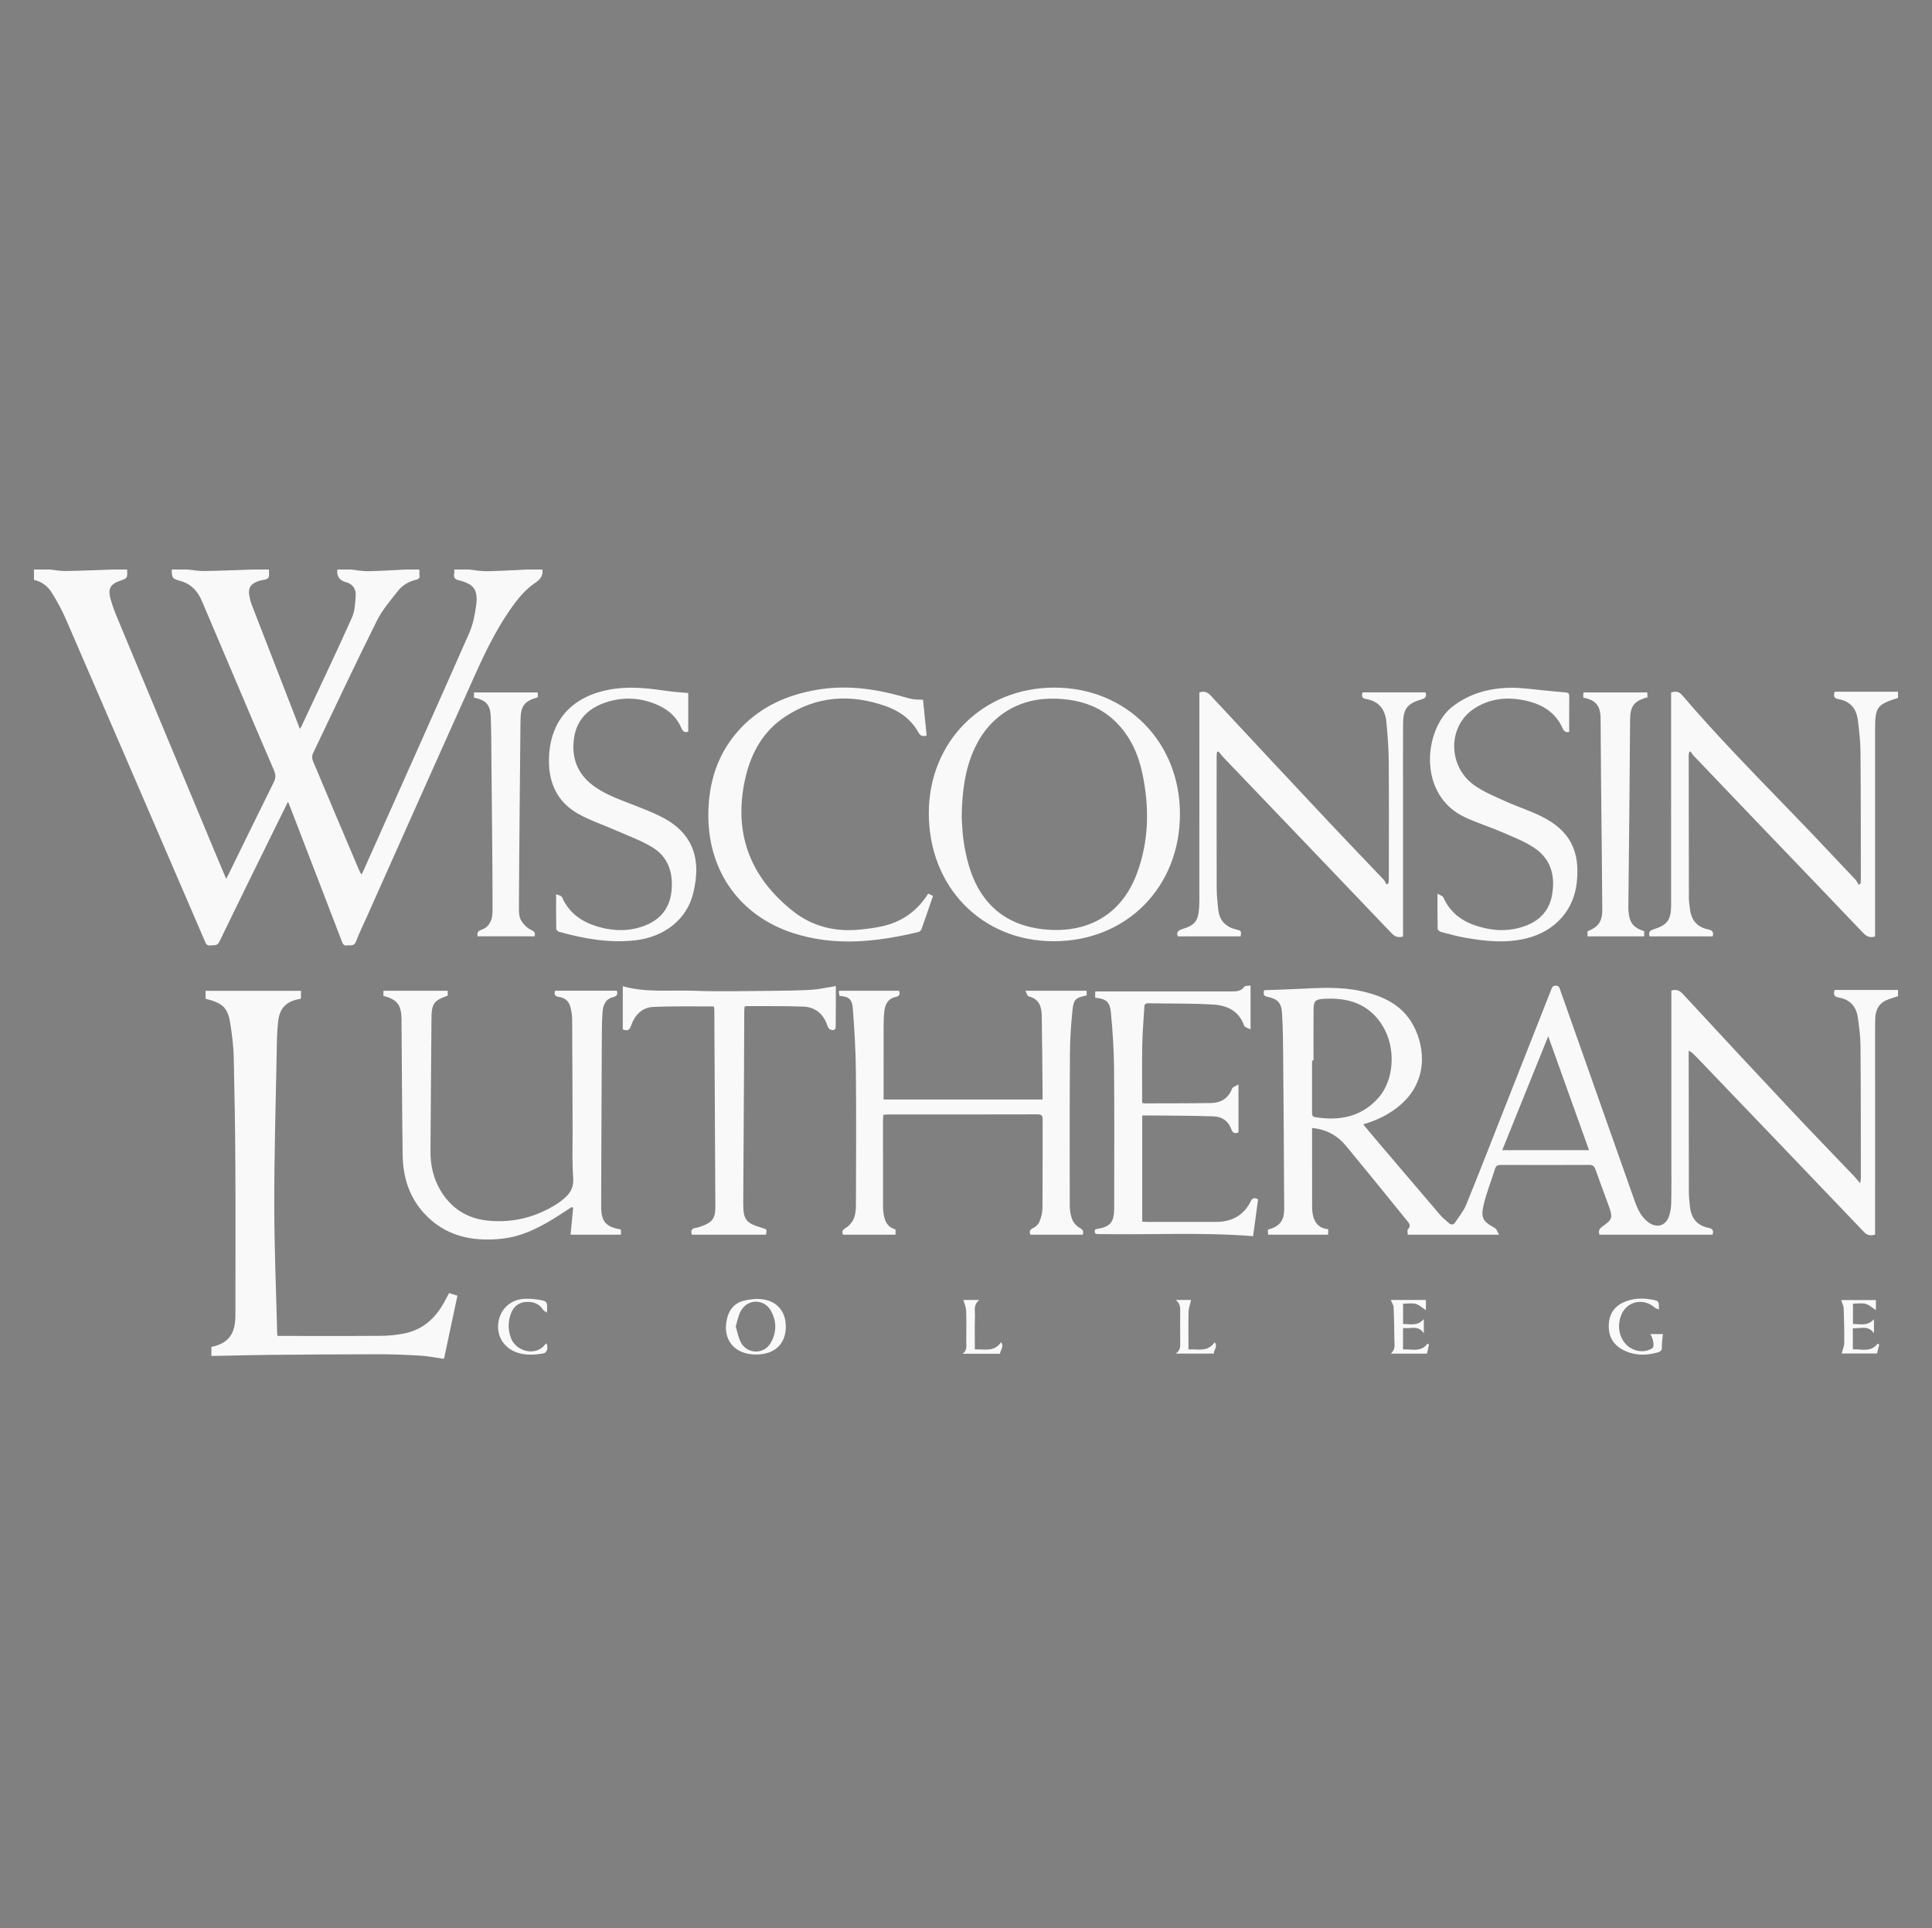 <?xml version="1.0" encoding="utf-8"?>
<!-- Generator: Adobe Illustrator 16.0.0, SVG Export Plug-In . SVG Version: 6.00 Build 0)  -->
<!DOCTYPE svg PUBLIC "-//W3C//DTD SVG 1.1//EN" "http://www.w3.org/Graphics/SVG/1.1/DTD/svg11.dtd">
<svg version="1.1" id="concordia-logo_x28_blue_x29__xA0_Image_1_"
	 xmlns="http://www.w3.org/2000/svg" xmlns:xlink="http://www.w3.org/1999/xlink" x="0px" y="0px" width="512px" height="511px"
	 viewBox="0 0 512 511" enable-background="new 0 0 512 511" xml:space="preserve">
<rect x="0" y="0" width="512" height="511" fill="#808080" stroke="none"/>
<rect x="-341.428" fill="#B0C19F" width="57.143" height="57.143"/>
<rect x="-284.285" fill="#A0B091" width="57.143" height="57.143"/>
<rect x="-227.143" fill="#909F84" width="57.143" height="57.143"/>
<rect x="-341.428" y="57.143" fill="#D5E7BF" width="57.143" height="57.143"/>
<rect x="-341.428" y="376.082" fill="#C1D2AF" width="57.143" height="57.143"/>
<rect x="-284.285" y="57.143" fill="#C2D3AE" width="57.143" height="57.143"/>
<rect x="-227.143" y="57.142" fill="#808E76" width="57.143" height="57.143"/>
<rect x="-170" y="57.142" fill="#707D68" width="57.143" height="57.143"/>
<rect x="-341.428" y="138.596" fill="#F9F9F9" width="57.143" height="57.142"/>
<rect x="-341.428" y="296.215" fill="#E1E2E3" width="57.143" height="57.143"/>
<rect x="-284.285" y="138.596" fill="#DCDEDC" width="57.143" height="57.142"/>
<rect x="-227.143" y="138.596" fill="#DFEBEE" width="57.143" height="57.142"/>
<rect x="-227.143" y="195.738" fill="#A6B0B4" width="57.143" height="57.143"/>
<rect x="-170" y="195.738" fill="#939DA1" width="57.143" height="57.143"/>
<rect x="-227.143" y="253.27" fill="#173139" width="57.143" height="57.143"/>
<rect x="-341.428" y="195.738" fill="#496F7C" width="57.143" height="57.143"/>
<rect x="-284.285" y="195.738" fill="#2A4751" width="57.143" height="57.143"/>
<g>
	<path fill-rule="evenodd" clip-rule="evenodd" fill="#F9F9F9" d="M-751.527,133.696c12.703-31.996,25.952-63.789,37.857-96.075
		c5.082-13.784,16.095-20.734,26.656-28.565c1.859-1.381,6.504-1.065,8.6,0.345c5.225,3.505,9.617,8.229,14.575,12.172
		c1.552,1.234,3.851,1.529,5.808,2.255c0.18-2.289,1.051-4.795,0.403-6.816c-1.608-5.03-3.74-9.917-5.973-14.715
		c-2.92-6.276-0.804-10.901,4.521-14.304c4.453-2.846,9.321-5.042,13.777-7.885c1.475-0.938,2.243-2.989,3.333-4.531
		c-1.711-0.811-3.44-2.354-5.13-2.315c-11.7,0.284-23.394,0.948-35.09,1.35c-1.777,0.063-3.578-0.576-5.261-1.419
		c14.663-2.893,18.214-12.006,9.926-26.534c5.628-7.153,12.621-11.606,22.212-11.391c7.193,0.163,14.404,0.248,21.592-0.032
		c6.264-0.245,7.564,2.519,5.514,7.815c-2.197,5.672-4.688,11.238-6.623,16.993c-0.629,1.872,0.078,4.197,0.174,6.316
		c1.961-0.609,4.533-0.622,5.793-1.914c18.428-18.889,19.721-18.885,39.274,0.058c1.311,1.27,3.871,1.257,5.846,1.839
		c0.104-2.119,0.824-4.446,0.191-6.321c-1.936-5.758-4.326-11.374-6.666-16.991c-2.281-5.475-0.875-7.825,5.352-7.799
		c35.454,0.144,70.913-0.025,106.37,0.15c10.186,0.049,14.443,6.52,10.74,16.078c-13.127,33.85-26.435,67.631-39.678,101.436
		c-3.383,8.633-7.119,17.143-10.042,25.918c-1.374,4.128-3.4,5.391-7.449,5.209c-14.089-0.638-28.188-1.197-42.287-1.445
		c-2.529-0.046-5.085,1.531-7.628,2.356c1.872,1.863,3.737,3.724,5.625,5.574c0.177,0.17,0.486,0.203,0.724,0.319
		c18.608,9.271,19.577,12.233,11.654,31.253c-1.422,3.418-1.109,7.558-1.596,11.36c3.104-2.062,6.306-4.005,9.287-6.231
		c4.56-3.405,8.966-7.005,14.201-11.126c1.623,22.496-14.936,34.156-43.489,31.064c3.138-1.693,5.229-2.495,6.89-3.824
		c1.447-1.164,2.408-2.93,3.587-4.428c-1.668-0.871-3.327-2.498-5.001-2.512c-24.188-0.15-48.382-0.13-72.57,0.051
		c-1.689,0.014-3.366,1.609-5.049,2.477c1.188,1.496,2.165,3.26,3.621,4.434c1.582,1.268,3.61,1.998,7.468,4.022
		c-4.544,0.267-6.973,0.527-9.405,0.527c-29.057,0.026-58.119,0.233-87.17-0.202c-5.176-0.076-10.31-2.865-15.463-4.402
		C-751.527,140.094-751.527,136.891-751.527,133.696z M-710.502,132.327c0.842,0.801,1.685,1.602,2.528,2.402
		c2.66-1.888,5.531-3.528,7.94-5.69c16.821-15.092,17.068-15.34,34.346,0.494c0.386,0.358,0.595,1.036,1.028,1.199
		c2.392,0.911,4.833,1.712,7.255,2.552c-0.245-2.318,0.105-4.908-0.823-6.907c-10.586-22.711-10.173-23.915,12.279-35.928
		c1.709-0.911,2.63-3.295,3.92-4.993c-2.171-0.912-4.343-2.573-6.521-2.58c-5.019-0.02-10.052,1.205-15.065,1.134
		c-18.286-0.275-36.562-0.964-54.844-1.218c-1.912-0.033-3.849,1.765-5.769,2.708c1.322,1.68,2.344,3.796,4.03,4.936
		c3.28,2.201,7.087,3.621,10.405,5.781c9.499,6.193,10.146,8.171,6.254,18.757C-705.689,120.823-708.168,126.546-710.502,132.327z
		 M-491.005-25.196c-2.708-1.002-3.201-1.344-3.696-1.348c-25.242-0.152-50.485-0.321-75.727-0.293
		c-1.481,0-2.966,1.641-4.447,2.517c1.38,1.563,2.454,3.74,4.184,4.597c21.588,10.674,22.66,13.907,12.221,35.894
		c-0.99,2.083-0.121,5.049-0.115,7.601c2.331-1.068,5.243-1.578,6.904-3.294c16.109-16.608,20.595-16.632,36.481-0.14
		c1.677,1.742,4.521,2.357,6.826,3.497c-0.006-2.598,0.829-5.576-0.146-7.729c-10.42-22.977-10.043-24.165,12.24-35.845
		C-494.422-20.713-493.189-22.881-491.005-25.196z M-636.631,74.797c0.489,0.678,0.978,1.354,1.468,2.03
		c2.41-1.08,5.125-1.77,7.162-3.338c4.203-3.23,8.066-6.909,12.033-10.444c4.58-4.083,9.142-3.73,13.624,0.064
		c3.844,3.269,7.43,6.869,11.459,9.877c1.982,1.484,4.718,1.966,7.109,2.903c-0.07-2.304,0.388-4.792-0.322-6.888
		c-1.523-4.505-3.542-8.855-5.544-13.178c-3.128-6.765-1.179-11.847,4.96-15.555c5.618-3.399,11.314-6.667,18.936-11.14
		c-3.523-1.793-5.791-4.034-7.783-3.803c-23.882,2.741-47.716,2.79-71.583-0.116c-1.648-0.201-3.537,1.565-5.311,2.422
		c1.158,1.757,1.943,4.075,3.555,5.163c3.494,2.359,7.602,3.802,11.114,6.136c9.31,6.192,9.804,7.836,6,18.363
		C-631.881,63.195-634.33,68.97-636.631,74.797z M-524.176-41.19c0.049-7.845-3.641-13.383-9.148-13.725
		c-5.529-0.348-10.315,6-10.279,13.637c0.033,7.377,4.3,13.175,9.766,13.269C-528.286-27.917-524.229-33.458-524.176-41.19z
		 M-524.188,68.117c0.037-7.917-3.731-13.138-9.517-13.191c-5.855-0.052-9.854,5.183-9.898,12.97
		c-0.05,7.917,3.767,13.061,9.678,13.054C-527.747,80.95-524.225,76.308-524.188,68.117z M-619.254,121.76
		c0,7.592,4.111,13.341,9.607,13.432c5.31,0.084,10.101-6.1,10.128-13.08c0.026-7.613-4.717-14.045-10.19-13.811
		C-615.215,108.542-619.254,114.232-619.254,121.76z M-599.526,10.708c-0.08-6.979-4.963-13.135-10.247-12.924
		c-5.564,0.222-9.504,5.883-9.426,13.542c0.078,7.583,4.199,13.315,9.617,13.372C-604.132,24.756-599.438,18.222-599.526,10.708z
		 M-673.147,68.957c0.163-6.94-4.313-13.197-9.721-13.6c-5.462-0.397-10.045,5.266-10.339,12.781
		c-0.279,7.245,4.574,14.142,9.946,14.114C-678.17,82.239-673.312,75.845-673.147,68.957z"/>
	<g>
		<path fill-rule="evenodd" clip-rule="evenodd" fill="#F9F9F9" d="M-418.856,283.805c-1.924,2.889-3.966,5.705-5.752,8.676
			c-6.264,10.439-12.501,20.895-18.589,31.439c-0.967,1.674-1.523,3.82-1.553,5.756c-0.149,10.434-0.067,20.869-0.067,31.309
			c0,0.961,0,1.918,0,3.02c-4.679,0-9.064,0-13.719,0c-0.078-1.441-0.217-2.799-0.217-4.15c-0.02-10.039,0.114-20.084-0.105-30.123
			c-0.053-2.4-0.803-5.031-2.001-7.113c-5.442-9.473-11.314-18.699-16.715-28.193c-2.816-4.945-6.664-7.656-12.49-7.859
			c0,4.826,0,9.67,0,14.736c-1.291,0-2.693,0-4.425,0c0-1.166,0.058-2.322-0.01-3.471c-0.274-4.635-3.785-8.055-8.371-8.107
			c-3.795-0.045-7.595-0.01-11.604-0.01c0,24.844,0,49.428,0,74.426c-4.396,0-8.588,0.092-12.772-0.113
			c-0.533-0.031-1.403-1.641-1.413-2.521c-0.101-9.549-0.062-19.1-0.062-28.648c0-14.271,0-28.537,0-43.541
			c-4.804,0.309-9.491,0.217-14.025,1.014c-3.747,0.664-5.127,4.148-5.343,7.541c-0.223,3.516-2.055,3.352-4.41,2.918
			c0-6.021,0-11.889,0-18.164c1.414,0,2.554,0,3.693,0c25.696,0,51.393,0.057,77.091-0.08c2.875-0.018,4.352,0.902,5.697,3.328
			c5.352,9.623,10.901,19.129,16.397,28.674c0.462,0.809,1.043,1.553,1.701,2.523c5.709-9.639,11.57-18.84,16.682-28.441
			c2.486-4.672,5.332-7.045,10.612-6.02c0.572,0.111,1.18,0.016,1.77,0.016C-418.856,283.016-418.856,283.41-418.856,283.805z"/>
		<path fill-rule="evenodd" clip-rule="evenodd" fill="#F9F9F9" d="M-750.333,281.443c3.274,1.121,6.631,2.062,9.814,3.404
			c6.817,2.861,10.891,8.439,13.093,15.143c3.693,11.248,4.016,22.854,2.641,34.578c-0.861,7.352-2.438,14.361-7.069,20.387
			c-4.034,5.236-9.434,7.838-15.781,9.348c-6.915,1.645-13.723,1.357-20.397-0.277c-9.916-2.424-16.638-8.881-19.417-18.688
			c-4.149-14.629-4.179-29.496,0.019-44.08c2.919-10.158,9.732-16.85,20.586-18.719c1.004-0.174,1.947-0.725,2.918-1.096
			C-759.396,281.443-754.868,281.443-750.333,281.443z M-737.874,326.094c-0.51-7.631-0.812-13.113-1.25-18.584
			c-0.899-11.066-6.136-17.502-16.363-19.201c-5.525-0.916-10.603,0.818-14.325,5.393c-3.924,4.82-5.356,10.688-5.79,16.568
			c-0.774,10.441-1.01,20.902,0.962,31.342c1.914,10.121,7.987,16.297,17.21,16.797c10.194,0.549,15.334-5.723,17.013-13.492
			C-738.942,338.078-738.508,331.014-737.874,326.094z"/>
		<path fill-rule="evenodd" clip-rule="evenodd" fill="#F9F9F9" d="M-815.921,281.443c2.675,0.447,5.357,0.836,8.012,1.369
			c1.231,0.246,2.409,0.764,3.654,1.18c0,3.08,0,6.096,0,9.424c-2.904-1.049-5.582-2.08-8.309-2.986
			c-5.217-1.73-10.517-2.789-16.075-1.947c-5.703,0.863-9.56,6.562-8.257,12.314c1.256,5.529,5.241,8.686,9.776,11.316
			c6.241,3.625,12.81,6.75,18.778,10.775c12.574,8.486,12.786,24.146,4.779,33.518c-3.856,4.518-9.151,6.473-14.853,7.84
			c-7.574,1.812-15.018,0.932-22.5-0.115c-2.308-0.324-4.568-0.986-6.852-1.482c-1.794-0.385-2.573-1.326-2.434-3.293
			c0.188-2.615,0.049-5.256,0.049-7.623c5.462,2.029,10.654,4.402,16.099,5.857c5.198,1.391,10.747,1.738,15.762-0.869
			c6.66-3.467,7.958-13.699,2.77-19.668c-3.852-4.428-9.141-6.688-14.046-9.572c-4.996-2.941-10.126-5.814-14.579-9.467
			c-5.938-4.869-7.833-11.652-6.606-19.217c1.245-7.664,5.789-12.541,13.016-15.047c2.337-0.807,4.693-1.543,7.045-2.307
			C-825.769,281.443-820.844,281.443-815.921,281.443z"/>
		<path fill-rule="evenodd" clip-rule="evenodd" fill="#F9F9F9" d="M-674.112,281.443c3.438,1.174,7.049,1.988,10.271,3.602
			c6.02,3.018,9.737,7.848,10.006,15.289c-4.673,0-9.169,0.059-13.661-0.07c-0.591-0.02-1.553-0.934-1.674-1.562
			c-0.995-5.283-3.827-8.969-9.15-10.117c-7.006-1.508-12.997,0.33-16.989,6.602c-3.034,4.77-4.227,10.156-4.861,15.76
			c-0.914,8.068-0.625,16.076,0.644,24.045c1.024,6.41,2.914,12.527,7.501,17.465c4.463,4.805,10.084,6.092,16.412,5.971
			c6.944-0.133,13.166-2.139,18.877-5.98c0.212-0.139,0.554-0.088,1.247-0.184c0,2.578,0.148,5.072-0.097,7.529
			c-0.067,0.656-1.274,1.502-2.097,1.723c-10.222,2.697-20.373,4.924-31.192,2.975c-14.618-2.633-21.792-13.162-24.292-25.199
			c-1.942-9.332-2.227-18.738-1.005-28.096c1.216-9.285,3.885-18.264,12.243-23.871c3.202-2.152,7.155-3.191,10.771-4.73
			c0.948-0.4,1.909-0.77,2.866-1.148C-683.566,281.443-678.84,281.443-674.112,281.443z"/>
		<path fill-rule="evenodd" clip-rule="evenodd" fill="#F9F9F9" d="M-626.253,281.443c-0.066,2.438-0.188,4.879-0.192,7.316
			c-0.015,23.52-0.006,47.039-0.019,70.562c0,1.543-0.164,3.092-0.26,4.729c-4.685,0-9.089,0-13.72,0
			c-0.097-1.141-0.26-2.195-0.26-3.252c-0.015-20.566-0.004-41.139-0.024-61.707c0-1.664-0.125-3.336-0.269-4.998
			c-0.336-3.832-1.76-5.184-5.698-5.559c-1.159-0.111-2.313-0.352-3.477-0.436c-1.611-0.117-2.577-0.68-2.385-2.533
			c0.198-1.857,1.481-1.662,2.785-1.785c6.048-0.564,12.088-1.209,18.129-1.848c0.234-0.025,0.442-0.324,0.663-0.49
			C-629.401,281.443-627.825,281.443-626.253,281.443z"/>
		<path fill-rule="evenodd" clip-rule="evenodd" fill="#F9F9F9" d="M-561.597,345.613c1.317,0,2.452,0,3.511,0
			c0,6.236,0,12.271,0,18.547c-4.593,0-8.814,0-13.038,0c-10.727,0-21.46-0.098-32.188,0.066c-2.755,0.039-3.482-0.793-3.471-3.471
			c0.085-22.346,0.048-44.691,0.022-67.037c-0.004-4.268-1.558-5.885-5.86-6.389c-0.861-0.1-1.713-0.367-2.554-0.598
			c-2.779-0.764-2.779-0.771-2.091-4.109c0.898,0,1.855,0,2.816,0c17.129,0,34.257,0.074,51.384-0.07
			c2.985-0.027,3.684,1.02,3.592,3.736c-0.163,4.992-0.044,9.998-0.044,15.119c-1.475,0-2.711,0-3.837,0
			c-0.695-2.588-1.071-5.221-2.12-7.547c-1.192-2.643-3.669-4.057-6.596-4.113c-5.503-0.111-11.013,0.053-16.519-0.082
			c-2.232-0.053-3.259,0.928-3.674,2.922c-0.097,0.479-0.254,0.963-0.254,1.445c-0.02,7.865-0.016,15.727-0.016,23.975
			c5.834,0,11.521,0.359,17.144-0.135c3.39-0.299,5.241-3.268,5.73-6.582c0.308-2.084,1.361-2.596,3.174-2.496
			c2.294,0.121,1.602,1.867,1.611,3.084c0.058,6.891,0.005,13.783,0.048,20.674c0.01,1.549-0.096,2.611-2.135,2.635
			c-1.866,0.023-2.295-0.77-2.49-2.404c-0.688-5.66-2.544-7.424-8.295-7.633c-4.79-0.17-9.593-0.031-14.781-0.031
			c0,3.025,0,5.842,0,8.664c0,5.805-0.034,11.611,0.01,17.422c0.037,4.93,1,5.867,5.755,5.871c5.313,0,10.628,0.004,15.944-0.004
			c4.65-0.008,6.594-1.512,7.886-6.146C-562.453,349.229-562.069,347.512-561.597,345.613z"/>
	</g>
	<g>
		<path fill-rule="evenodd" clip-rule="evenodd" fill="#F9F9F9" d="M-739.998,180.689c-0.092,1.657-0.259,3.314-0.262,4.972
			c-0.02,15.649-0.094,31.3,0.036,46.949c0.039,4.486,0.355,9.026,1.137,13.436c1.328,7.513,6.227,11.914,15.666,11.667
			c6.028-0.156,11.802-1.092,14.578-7.127c1.54-3.348,2.375-7.299,2.441-10.996c0.325-18.104,0.283-36.21,0.384-54.314
			c0.006-1.063,0.113-2.125,0.177-3.25c3.212,0,6.222,0,9.543,0c0,1.206,0,2.264,0,3.317c-0.002,15.061,0.214,30.125-0.11,45.176
			c-0.137,6.304-0.85,12.719-2.321,18.841c-1.975,8.227-8.508,12.385-16.458,14.096c-6.84,1.473-13.577,1.459-20.417,0.002
			c-8.57-1.828-14.745-6.338-17.288-15.313c-1.021-3.605-1.236-7.523-1.279-11.306c-0.147-12.694-0.054-25.394-0.054-38.09
			c0-0.493,0.008-0.983-0.017-1.476c-0.409-7.969-0.697-8.286-8.555-9.571c-0.481-0.078-0.942-0.359-1.42-0.379
			c-1.658-0.072-2.472-1.044-1.954-2.475c0.28-0.775,1.465-1.622,2.327-1.728c5.93-0.726,11.883-1.251,17.824-1.878
			c0.447-0.047,0.864-0.362,1.294-0.554C-743.15,180.689-741.574,180.689-739.998,180.689z"/>
		<path fill-rule="evenodd" clip-rule="evenodd" fill="#F9F9F9" d="M-550.328,180.689c2.443,0.426,4.899,0.794,7.325,1.298
			c1.241,0.258,2.428,0.764,3.765,1.196c0,3.021,0,6.04,0,9.445c-2.9-1.058-5.622-2.156-8.411-3.046
			c-4.938-1.574-9.942-2.339-15.203-2.009c-8.288,0.521-11.459,10.737-7.106,16.663c2.094,2.855,5.176,5.187,8.219,7.105
			c6.018,3.795,12.561,6.781,18.446,10.754c10.769,7.268,13.363,20.595,6.521,31.485c-3.604,5.743-9.416,8.153-15.609,9.805
			c-7.866,2.1-15.773,1.137-23.65-0.02c-2.208-0.324-4.375-0.941-6.56-1.439c-1.656-0.381-2.437-1.291-2.326-3.133
			c0.158-2.623,0.041-5.265,0.041-8.089c4.068,1.75,7.765,3.545,11.605,4.942c5.979,2.172,12.073,2.756,18.366,1.026
			c7.905-2.176,10.013-14.542,4.443-20.489c-4.556-4.864-10.471-7.446-16.097-10.537c-5.718-3.146-11.286-6.354-15.464-11.608
			c-6.584-8.277-5.745-26.276,9.463-31.041c2.484-0.778,4.973-1.539,7.46-2.31C-560.176,180.689-555.251,180.689-550.328,180.689z"
			/>
		<path fill-rule="evenodd" clip-rule="evenodd" fill="#F9F9F9" d="M-594.645,180.689c0,27.437,0,54.872,0,82.512
			c-4.517,0-8.889,0-13.619,0c-0.095-1.283-0.275-2.607-0.275-3.93c-0.021-17.51,0.001-35.022-0.024-52.535
			c-0.009-4.225-0.313-8.455-0.192-12.675c0.112-3.931-1.312-5.45-6.044-6.271c-1.151-0.201-2.432-0.077-3.442-0.551
			c-0.929-0.435-1.578-1.473-2.353-2.245c0.898-0.647,1.739-1.747,2.701-1.867c5.927-0.744,11.88-1.258,17.82-1.883
			c0.446-0.048,0.864-0.364,1.295-0.557C-597.401,180.689-596.021,180.689-594.645,180.689z"/>
		<path fill-rule="evenodd" clip-rule="evenodd" fill="#F9F9F9" d="M-480.845,246.441c3.131-8.911,6.095-17.353,9.065-25.793
			c4.333-12.294,8.646-24.596,13.057-36.86c0.278-0.778,1.306-1.809,2.011-1.829c5.099-0.157,10.2-0.084,15.673-0.084
			c0,1.482,0,2.728,0,3.974c0,24.616-0.048,49.236,0.063,73.853c0.014,2.963-0.722,4.061-3.786,3.764
			c-2.918-0.281-5.885-0.059-9.256-0.059c0-22.47,0-44.809,0-67.147c-0.254-0.043-0.515-0.085-0.768-0.127
			c-1.648,4.491-3.347,8.965-4.938,13.476c-4.21,11.925-8.379,23.864-12.55,35.802c-1.826,5.232-3.655,10.46-5.398,15.719
			c-0.537,1.617-1.345,2.311-3.165,2.324c-6.759,0.045-6.78,0.123-9.058-6.33c-7.06-20.013-14.098-40.032-21.151-60.046
			c-0.062-0.175-0.228-0.313-0.678-0.905c0,22.548,0,44.661,0,67.004c-2.917,0-5.51,0-8.378,0c-0.042-0.891-0.127-1.836-0.129-2.781
			c-0.005-20.78-0.003-41.555-0.005-62.334c0-0.982,0.089-1.987-0.072-2.948c-0.911-5.446-0.036-7.476-7.94-8.601
			c-1.232-0.174-2.406-0.78-3.653-1.204c0-1.113,0-2.15,0-3.431c8.896,0,17.642-0.03,26.388,0.068
			c0.615,0.006,1.541,0.854,1.778,1.507c2.839,7.771,5.566,15.586,8.338,23.38c4.466,12.555,8.938,25.102,13.427,37.648
			C-481.779,245.012-481.406,245.477-480.845,246.441z"/>
		<path fill-rule="evenodd" clip-rule="evenodd" fill="#F9F9F9" d="M-760.223,263.402c-3.901,0-7.738,0.148-11.546-0.113
			c-0.839-0.059-1.931-1.449-2.304-2.449c-2.521-6.748-4.841-13.573-7.349-20.33c-0.291-0.785-1.336-1.825-2.044-1.833
			c-9.44-0.12-18.88-0.083-28.302-0.083c-3.001,8.312-5.943,16.457-8.917,24.693c-2.586,0-5.12,0-8.303,0
			c1.066-3.195,1.984-6.178,3.052-9.108c7.135-19.569,14.306-39.124,21.441-58.692c0.469-1.283,0.789-2.629,1.093-3.966
			c0.562-2.474-0.699-4.332-3.251-4.924c-1.787-0.414-3.567-0.856-5.383-1.295c0-1.165,0-2.128,0-3.42
			c7.317,0,14.575-0.038,21.831,0.072c0.585,0.008,1.441,0.937,1.687,1.609c4.021,11.067,7.936,22.17,11.931,33.245
			c3.732,10.337,7.523,20.654,11.3,30.977c1.672,4.571,3.394,9.123,5.041,13.699C-760.066,261.986-760.223,262.613-760.223,263.402z
			 M-784.702,231.435c-4.236-10.863-8.325-21.352-12.641-32.418c-4.1,11.245-7.929,21.741-11.822,32.418
			C-800.952,231.435-793.089,231.435-784.702,231.435z"/>
		<path fill-rule="evenodd" clip-rule="evenodd" fill="#F9F9F9" d="M-625.28,200.679c-1.22,0-2.38,0-3.519,0
			c-0.448-2.182-0.746-4.304-1.334-6.343c-0.937-3.253-3.453-4.821-6.597-5.328c-1.831-0.293-3.73-0.194-5.599-0.221
			c-2.062-0.03-4.125-0.008-6.699-0.008c0,1.248,0,2.37,0,3.492c0,22.447,0.001,44.893,0,67.339
			c-0.002,3.791-0.007,3.795-3.902,3.795c-3.323,0.002-6.646,0-10.181,0c0-24.846,0-49.422,0-74.799
			c-4.958,0.267-9.751,0.09-14.37,0.903c-4.203,0.744-5.012,4.745-5.759,8.353c-0.135,0.649-0.121,1.334-0.188,2.164
			c-1.455,0-2.77,0-3.892,0c0-6.098,0-12.017,0-18.033c20.879,0,41.227,0,62.04,0C-625.28,188.186-625.28,194.311-625.28,200.679z"
			/>
	</g>
</g>
<g>
	<path fill-rule="evenodd" clip-rule="evenodd" fill="#F9F9F9" d="M143.752,150.937c0.2,1.769-0.637,2.681-2.131,3.698
		c-1.954,1.331-3.656,3.185-5.094,5.094c-4.342,5.765-7.53,12.224-10.479,18.768c-9.72,21.565-19.319,43.184-28.964,64.783
		c-0.931,2.085-1.944,4.139-2.752,6.271c-0.497,1.31-1.468,0.886-2.355,1.016c-0.943,0.138-1.146-0.471-1.4-1.135
		c-4.509-11.735-9.026-23.468-13.542-35.201c-0.188-0.49-0.393-0.973-0.705-1.744c-1.104,2.226-2.077,4.175-3.038,6.131
		c-5.054,10.291-10.136,20.566-15.115,30.893c-0.628,1.305-1.537,0.932-2.466,1.054c-0.924,0.121-1.138-0.478-1.421-1.134
		c-12.242-28.409-24.479-56.82-36.769-85.208c-1.065-2.459-2.365-4.839-3.779-7.117c-1.066-1.719-2.662-2.975-4.742-3.423
		c0-0.897,0-1.794,0-2.745c1.372,0,2.744,0,4.116,0c1.444,0.141,2.891,0.419,4.333,0.396c4.137-0.066,8.272-0.255,12.409-0.396
		c1.281,0,2.562,0,3.842,0c0.09,2.308,0.09,2.308-1.933,3.005c-2.461,0.848-3.196,2.062-2.516,4.617
		c0.469,1.759,1.116,3.481,1.817,5.166c8.544,20.534,17.112,41.059,25.676,61.585c1.027,2.46,2.064,4.917,3.185,7.587
		c0.308-0.572,0.508-0.918,0.685-1.277c3.958-8.077,7.887-16.169,11.897-24.22c0.562-1.129,0.624-2.02,0.122-3.181
		c-3.408-7.877-6.741-15.787-10.099-23.685c-3.017-7.098-6.039-14.194-9.047-21.296c-1.091-2.577-2.813-4.444-5.581-5.245
		c-2.308-0.667-2.3-0.694-2.406-3.056c1.372,0,2.744,0,4.116,0c1.538,0.142,3.078,0.421,4.613,0.398
		c4.227-0.065,8.452-0.256,12.677-0.398c1.464,0,2.928,0,4.392,0c-0.052,0.771,0.176,1.79-0.229,2.246
		c-0.45,0.506-1.482,0.484-2.253,0.717c-2.375,0.719-3.153,1.887-2.713,4.125c0.149,0.76,0.332,1.524,0.61,2.244
		c4.167,10.772,8.355,21.538,12.534,32.306c0.067,0.172,0.085,0.362,0.135,0.588c0.332-0.391,0.408-0.451,0.445-0.53
		c4.508-9.642,9.089-19.25,13.45-28.959c0.804-1.79,0.873-3.97,0.99-5.988c0.092-1.577-0.849-2.917-2.386-3.328
		c-1.89-0.506-2.69-1.525-2.468-3.422c1.189,0,2.378,0,3.568,0c1.537,0.159,3.077,0.47,4.61,0.444
		c3.313-0.056,6.624-0.286,9.936-0.444c1.189,0,2.378,0,3.568,0c0.024,0.227,0.105,0.465,0.061,0.677
		c-0.145,0.708,0.513,1.725-0.782,2.004c-1.996,0.43-3.714,1.471-4.939,3.026c-1.997,2.533-4.155,5.051-5.577,7.908
		c-5.797,11.656-11.35,23.434-16.945,35.19c-0.249,0.522-0.221,1.351,0.008,1.899c4.077,9.736,8.205,19.45,12.329,29.166
		c0.125,0.293,0.326,0.555,0.577,0.975c0.255-0.531,0.419-0.854,0.567-1.185c9.336-20.93,18.709-41.844,27.954-62.814
		c1.011-2.294,1.521-4.883,1.849-7.389c0.536-4.089-0.622-5.628-4.573-6.591c-1.011-0.247-1.415-0.638-1.276-1.638
		c0.056-0.405,0.054-0.818,0.079-1.227c1.281,0,2.561,0,3.842,0c1.58,0.159,3.164,0.473,4.741,0.446
		c3.544-0.059,7.085-0.287,10.628-0.446C141.008,150.937,142.379,150.937,143.752,150.937z"/>
	<path fill-rule="evenodd" clip-rule="evenodd" fill="#F9F9F9" d="M503,264.007c-0.823,0.271-1.649,0.532-2.468,0.815
		c-2.301,0.795-3.435,2.461-3.562,4.849c-0.046,0.867-0.05,1.738-0.05,2.606c-0.004,17.747-0.003,35.494-0.003,53.241
		c0,0.542,0,1.087,0,1.688c-1.189,0.337-2.051,0.236-2.964-0.72c-14.74-15.446-29.523-30.853-44.297-46.268
		c-0.613-0.641-1.225-1.286-2.14-1.784c0,0.479,0,0.962,0,1.444c0.014,11.982,0.018,23.968,0.052,35.949
		c0.005,1.367,0.142,2.738,0.299,4.099c0.345,2.966,1.929,4.896,4.908,5.49c1.155,0.229,1.414,0.797,1.058,1.815
		c-9.998,0-19.967,0-29.949,0c-0.364-0.956-0.085-1.588,0.774-2.18c2.635-1.815,2.789-2.374,1.702-5.378
		c-1.181-3.268-2.425-6.516-3.572-9.794c-0.312-0.896-0.771-1.15-1.693-1.146c-7.776,0.038-15.552,0.033-23.327,0.004
		c-0.849-0.004-1.313,0.19-1.583,1.068c-0.99,3.223-2.292,6.369-3.037,9.644c-0.779,3.431-0.085,4.321,3.027,6.023
		c0.461,0.253,0.646,1.01,1.091,1.758c-8.358,0-16.242,0-24.205,0c0-0.484-0.205-1.175,0.036-1.416
		c0.974-0.967,0.296-1.664-0.26-2.35c-5.359-6.604-10.706-13.218-16.125-19.772c-2.262-2.736-5.182-4.394-9.002-4.746
		c0,0.554,0,0.994,0,1.434c0,6.54-0.01,13.082,0.014,19.621c0.004,0.815,0.1,1.652,0.311,2.437c0.527,1.959,1.783,3.151,3.935,3.335
		c0,0.505,0,0.984,0,1.456c-5.291,0-10.524,0-15.912,0c-0.021-0.396-0.048-0.869-0.073-1.318c3.185-0.896,4.349-2.347,4.334-5.666
		c-0.058-13.262-0.151-26.521-0.265-39.784c-0.033-3.973-0.06-7.955-0.306-11.92c-0.175-2.829-1.18-3.806-3.992-4.396
		c-1.15-0.241-0.856-0.915-0.786-1.704c3.316-0.129,6.593-0.229,9.866-0.393c5.254-0.259,10.508-0.536,15.705,0.585
		c5.823,1.255,11.023,3.599,13.995,9.121c3.269,6.075,4,15.391-4.304,21.803c-2.632,2.033-5.572,3.436-8.975,4.427
		c1.141,1.367,2.168,2.615,3.217,3.849c5.747,6.758,11.491,13.519,17.263,20.255c0.648,0.757,1.475,1.36,2.206,2.046
		c0.597,0.559,1.23,0.498,1.642-0.107c1.066-1.567,2.303-3.091,3.006-4.822c3.663-9.012,7.181-18.081,10.75-27.134
		c3.901-9.894,7.806-19.788,11.701-29.685c0.234-0.594,0.344-1.15,1.241-1.152c0.928-0.002,0.996,0.605,1.202,1.188
		c6.525,18.49,13.051,36.981,19.577,55.472c0.828,2.35,1.761,4.628,3.911,6.138c2.075,1.456,4.28,0.931,5.245-1.47
		c0.479-1.192,0.65-2.573,0.676-3.875c0.082-4.161,0.03-8.324,0.03-12.485c0-13.997,0-27.993,0-41.99c0-0.543,0-1.088,0-1.682
		c1.25-0.362,2.104-0.114,3.014,0.871c9.433,10.204,18.896,20.38,28.407,30.511c5.664,6.032,11.429,11.971,17.141,17.959
		c0.439,0.46,0.823,0.972,1.482,1.753c0.096-0.771,0.173-1.099,0.172-1.427c-0.014-11.708,0.004-23.418-0.087-35.125
		c-0.02-2.455-0.377-4.916-0.703-7.357c-0.396-2.957-2.089-4.835-5.067-5.343c-1.27-0.214-1.441-0.833-1.082-2.012
		c5.59,0,11.195,0,16.8,0C503,262.91,503,263.458,503,264.007z M348.094,281.048c-0.128,0-0.256,0-0.384,0
		c0,4.574,0.006,9.146-0.006,13.718c-0.002,0.63-0.011,1.171,0.811,1.305c6.429,1.055,12.262-0.033,16.763-5.097
		c4.206-4.73,4.697-13.133,1.222-18.941c-3.566-5.961-9.174-7.724-15.722-7.319c-2.206,0.137-2.647,0.605-2.669,2.774
		C348.062,272.008,348.094,276.527,348.094,281.048z M398.112,304.818c7.752,0,15.305,0,22.993,0
		c-3.589-10.019-7.129-19.899-10.81-30.174C406.143,284.933,402.151,294.815,398.112,304.818z"/>
	<path fill-rule="evenodd" clip-rule="evenodd" fill="#F9F9F9" d="M117.131,360.062c-1.888-0.266-3.768-0.661-5.666-0.772
		c-3.694-0.215-7.398-0.373-11.098-0.373c-9.6-0.002-19.199,0.073-28.799,0.161c-4.662,0.04-9.322,0.174-13.983,0.264
		c-0.493,0.009-0.986,0.002-1.57,0.002c0-0.887,0-1.633,0-2.361c4.549-0.976,6.367-3.396,6.372-8.482
		c0.011-13.126,0.055-26.254-0.013-39.38c-0.05-9.646-0.206-19.292-0.427-28.937c-0.064-2.778-0.419-5.559-0.818-8.314
		c-0.692-4.767-1.833-5.937-6.649-7.183c0-0.715,0-1.457,0-2.096c8.42,0,16.797,0,25.276,0c0,0.545,0,1.253,0,1.997
		c-0.09,0.052-0.198,0.152-0.319,0.172c-3.285,0.527-5.22,2.22-5.671,5.572c-0.382,2.839-0.381,5.735-0.436,8.61
		c-0.256,13.392-0.654,26.783-0.647,40.175c0.005,11.424,0.494,22.848,0.772,34.272c0.004,0.172,0.049,0.346,0.097,0.672
		c0.518,0,1.006,0,1.494,0c8.645,0,17.29,0.04,25.934-0.029c2.088-0.018,4.208-0.236,6.254-0.652
		c4.749-0.965,8.048-3.917,10.372-8.062c0.465-0.831,0.905-1.677,1.41-2.615c0.711,0.222,1.387,0.434,2.207,0.692
		c-1.195,5.624-2.369,11.145-3.543,16.668C117.497,360.062,117.314,360.062,117.131,360.062z"/>
	<path fill-rule="evenodd" clip-rule="evenodd" fill="#F9F9F9" d="M503,184.968c-5.545,1.72-6.083,2.447-6.083,8.228
		c0,17.792,0,35.583,0,53.375c0,0.541,0,1.081,0,1.611c-1.455,0.498-2.338-0.062-3.28-1.054
		c-9.52-10.001-19.091-19.952-28.642-29.922c-5.407-5.645-10.807-11.297-16.199-16.957c-0.312-0.328-0.53-0.748-0.793-1.124
		c-0.116,0.071-0.232,0.142-0.348,0.213c-0.046,0.285-0.132,0.57-0.132,0.855c0.006,12.577,0.012,25.154,0.047,37.731
		c0.004,1.091,0.171,2.188,0.323,3.271c0.397,2.812,2,4.563,4.782,5.118c1.186,0.235,1.532,0.803,1.193,1.847
		c-5.568,0-11.118,0-16.72,0c-0.239-0.867-0.167-1.476,1.007-1.839c3.762-1.164,4.706-2.544,4.707-6.506
		c0.004-18.203,0.002-36.406,0.002-54.609c0-0.544,0-1.088,0-1.667c1.219-0.417,2.106-0.27,2.957,0.728
		c12.377,14.521,26.1,27.783,39.121,41.701c2.217,2.371,4.48,4.698,6.694,7.072c0.392,0.421,0.639,0.978,0.953,1.472
		c0.164-0.128,0.328-0.256,0.493-0.383c0.02-0.436,0.059-0.871,0.059-1.307c-0.018-11.205,0.008-22.41-0.092-33.613
		c-0.024-2.821-0.361-5.649-0.714-8.453c-0.378-2.992-2.067-4.938-5.117-5.464c-1.185-0.204-1.391-0.792-0.993-1.97
		c5.567,0,11.17,0,16.773,0C503,183.87,503,184.419,503,184.968z"/>
	<path fill-rule="evenodd" clip-rule="evenodd" fill="#F9F9F9" d="M147.104,262.573c5.438,0,10.854,0,16.352,0
		c0.295,0.869,0.155,1.418-1.032,1.713c-1.994,0.496-2.625,2.183-2.75,3.989c-0.165,2.367-0.176,4.748-0.19,7.125
		c-0.051,9.146-0.08,18.291-0.113,27.438c-0.021,5.668-0.046,11.339-0.054,17.01c-0.005,3.873,1.275,5.352,5.177,5.975
		c0.03,0.243,0.085,0.507,0.091,0.771c0.004,0.217-0.048,0.433-0.074,0.639c-4.561,0-9.052,0-13.303,0
		c0.226-2.361,0.455-4.746,0.684-7.132c-0.138-0.058-0.276-0.116-0.414-0.174c-1.128,0.732-2.253,1.47-3.385,2.195
		c-4.655,2.984-9.504,5.574-15.099,6.173c-7.923,0.845-15.171-0.689-20.746-6.895c-3.871-4.306-5.458-9.574-5.539-15.261
		c-0.168-11.84-0.207-23.681-0.297-35.522c-0.002-0.184,0.002-0.366-0.001-0.548c-0.073-3.766-1.158-5.172-4.803-6.144
		c0-0.454,0-0.932,0-1.352c5.661,0,11.305,0,17.042,0c0,0.357,0,0.831,0,1.298c-3.728,1.302-4.279,2.128-4.308,6.211
		c-0.082,11.703-0.196,23.406-0.26,35.112c-0.02,3.721,0.811,7.265,2.753,10.47c2.794,4.607,6.997,7.25,12.273,7.817
		c6.656,0.715,12.892-0.835,18.564-4.456c0.728-0.464,1.396-1.031,2.051-1.599c1.64-1.425,2.355-3.066,2.176-5.405
		c-0.307-4.002-0.139-8.04-0.153-12.062c-0.038-9.879-0.05-19.757-0.117-29.634c-0.008-1.172-0.171-2.376-0.483-3.506
		c-0.391-1.414-1.39-2.388-2.9-2.575C147.086,264.099,146.768,263.562,147.104,262.573z"/>
	<path fill-rule="evenodd" clip-rule="evenodd" fill="#F9F9F9" d="M237.327,325.845c0,0.561,0,0.965,0,1.38
		c-4.643,0-9.233,0-13.941,0c-0.216-0.682-0.291-1.173,0.659-1.731c0.911-0.535,1.763-1.487,2.185-2.454
		c0.474-1.088,0.594-2.398,0.598-3.611c0.04-11.847,0.105-23.694-0.012-35.538c-0.056-5.523-0.389-11.049-0.807-16.56
		c-0.195-2.577-1.061-3.183-3.533-3.401c-0.046-0.229-0.12-0.479-0.14-0.734c-0.018-0.219,0.025-0.442,0.038-0.619
		c5.292,0,10.526,0,15.886,0c0.241,0.771,0.272,1.421-0.982,1.676c-1.884,0.382-2.667,1.867-2.896,3.584
		c-0.205,1.532-0.212,3.101-0.218,4.65c-0.021,6.263-0.009,12.525-0.009,18.919c13.918,0,27.926,0,42.141,0
		c0-0.455,0.005-0.939,0-1.425c-0.069-6.903-0.111-13.807-0.223-20.71c-0.039-2.426-0.642-4.543-3.479-5.206
		c-0.354-0.081-0.534-0.9-0.854-1.488c5.62,0,10.89,0,16.23,0c0,0.371,0,0.807,0,1.233c-2.967,0.658-3.455,1-3.773,4.104
		c-0.387,3.769-0.627,7.567-0.651,11.355c-0.091,13.4-0.079,26.801-0.052,40.201c0.003,1.256,0.187,2.591,0.656,3.739
		c0.365,0.894,1.176,1.793,2.024,2.249c0.93,0.498,0.996,0.984,0.764,1.767c-4.633,0-9.224,0-13.881,0
		c-0.293-0.769-0.255-1.302,0.729-1.744c0.686-0.311,1.388-0.999,1.671-1.687c0.457-1.114,0.794-2.365,0.804-3.562
		c0.068-7.821,0.02-15.643,0.053-23.464c0.004-1.021-0.206-1.432-1.352-1.428c-13.219,0.04-26.437,0.024-39.655,0.029
		c-0.358,0-0.715,0.047-1.213,0.083c-0.033,0.524-0.089,1.007-0.09,1.489c-0.005,7.594-0.012,15.186,0.008,22.779
		c0.002,0.861,0.089,1.737,0.261,2.584C234.621,324.02,235.484,325.353,237.327,325.845z"/>
	<path fill-rule="evenodd" clip-rule="evenodd" fill="#F9F9F9" d="M328.813,248.161c-5.614,0-11.123,0-16.688,0
		c-0.419-1.087,0.083-1.576,1.215-1.926c3.367-1.04,4.239-2.226,4.437-5.709c0.037-0.639,0.062-1.279,0.062-1.918
		c0.004-17.792,0.004-35.583,0.004-53.375c0-0.583,0-1.167,0-1.718c1.337-0.424,2.164-0.075,3.027,0.853
		c10.581,11.381,21.193,22.734,31.828,34.065c4.632,4.934,9.338,9.793,13.992,14.706c0.333,0.352,0.506,0.856,0.752,1.29
		c0.183-0.127,0.363-0.254,0.545-0.381c0.023-0.473,0.069-0.945,0.069-1.418c0.005-10.291,0.055-20.582-0.025-30.872
		c-0.026-3.465-0.301-6.936-0.62-10.389c-0.305-3.297-1.965-5.562-5.431-6.121c-1.214-0.195-1.118-0.925-0.897-1.74
		c5.587,0,11.091,0,16.695,0c0.272,0.868,0.226,1.467-0.962,1.813c-3.963,1.157-4.967,2.533-4.99,6.734
		c-0.033,5.9-0.01,11.8-0.01,17.701c0,12.257,0,24.515,0,36.772c0,0.543,0,1.086,0,1.678c-1.277,0.359-2.144,0.063-3.05-0.887
		c-14.859-15.584-29.76-31.128-44.644-46.688c-0.44-0.459-0.804-0.991-1.204-1.488c-0.133,0.063-0.266,0.126-0.398,0.189
		c-0.035,0.366-0.1,0.732-0.1,1.098c-0.004,11.663-0.022,23.326,0.015,34.989c0.007,1.867,0.213,3.739,0.406,5.6
		c0.299,2.89,1.905,4.637,4.742,5.312C328.968,246.662,328.954,246.72,328.813,248.161z"/>
	<path fill-rule="evenodd" clip-rule="evenodd" fill="#F9F9F9" d="M279.374,182.235c19.064-0.006,33.32,14.315,33.324,33.475
		c0.004,19.447-14.177,33.748-33.462,33.745c-19.066-0.003-33.103-14.404-33.091-33.951
		C246.156,196.535,260.433,182.241,279.374,182.235z M254.854,216.561c0.09,1.34,0.142,3.402,0.392,5.44
		c0.233,1.899,0.59,3.793,1.042,5.654c2.68,11.042,9.398,17.418,20.118,18.621c10.974,1.232,20.587-3.163,24.912-14.857
		c3.197-8.642,3.307-17.528,1.415-26.462c-1.098-5.187-3.237-9.892-7.084-13.675c-4.354-4.283-9.737-5.868-15.702-6.109
		c-9.606-0.389-17.561,4.361-21.619,13.06C255.721,203.819,254.965,209.766,254.854,216.561z"/>
	<path fill-rule="evenodd" clip-rule="evenodd" fill="#F9F9F9" d="M332.083,327.62c-13.646-1.081-27.132-0.328-40.603-0.55
		c-0.801-0.014-1.674,0.107-1.269-1.177c0.086-0.049,0.159-0.118,0.241-0.132c3.811-0.597,4.816-1.763,4.817-5.633
		c0.003-12.44,0.075-24.881-0.036-37.32c-0.042-4.789-0.381-9.584-0.819-14.354c-0.275-2.988-1.247-3.729-4.177-4.027
		c0-0.493,0-1,0-1.668c0.582,0,1.119,0,1.656,0c11.389,0,22.776,0.002,34.165-0.005c1.363,0,2.739,0.101,3.721-1.244
		c0.223-0.306,0.996-0.21,1.628-0.316c0,3.819,0,7.497,0,11.643c-0.741-0.409-1.554-0.578-1.691-0.979
		c-1.347-3.931-4.528-5.4-8.183-5.621c-5.742-0.347-11.512-0.23-17.27-0.342c-1.098-0.022-0.987,0.764-1.026,1.396
		c-0.207,3.283-0.47,6.568-0.527,9.854c-0.088,5.027-0.023,10.055-0.023,15.122c0.188,0.061,0.355,0.159,0.521,0.159
		c5.898-0.016,11.799,0,17.695-0.09c2.646-0.04,4.616-1.206,5.612-3.835c0.168-0.446,0.979-0.652,1.701-1.097
		c0,4.532,0,8.579,0,12.727c-0.803,0.283-1.481,0.357-1.891-0.824c-0.753-2.178-2.451-3.353-4.678-3.436
		c-4.612-0.169-9.229-0.172-13.845-0.228c-1.679-0.02-3.357-0.004-5.098-0.004c0,9.451,0,18.721,0,28.144
		c0.46,0.02,0.898,0.058,1.336,0.058c6.037,0.005,12.074,0,18.112,0.005c4.207,0.002,7.443-1.66,9.339-5.525
		c0.439-0.894,0.972-0.961,1.918-0.463C332.968,321.118,332.517,324.433,332.083,327.62z"/>
	<path fill-rule="evenodd" clip-rule="evenodd" fill="#F9F9F9" d="M244.608,185.468c0.308,3.032,0.634,6.24,0.961,9.46
		c-1.118,0.368-1.689,0.073-2.251-0.928c-1.924-3.425-4.986-5.58-8.608-6.861c-9.295-3.288-18.286-2.704-26.622,2.794
		c-6.007,3.961-9.2,9.908-10.679,16.803c-3.048,14.213,1.438,25.765,12.697,34.715c5.252,4.175,11.408,5.608,18.053,4.893
		c1.903-0.205,3.815-0.447,5.68-0.866c5.193-1.167,9.247-4.024,12.154-8.656c0.438,0.219,0.814,0.408,1.262,0.632
		c-1.039,3.024-2.028,5.957-3.076,8.87c-0.11,0.306-0.534,0.626-0.868,0.706c-11.021,2.625-22.085,3.844-33.128,0.264
		c-14.035-4.55-22.421-16.284-22.465-31.039c-0.027-8.967,2.504-16.96,8.808-23.509c5.403-5.614,12.183-8.566,19.765-9.896
		c7.744-1.358,15.299-0.387,22.773,1.728c0.923,0.262,1.847,0.548,2.789,0.709C242.67,185.426,243.515,185.404,244.608,185.468z"/>
	<path fill-rule="evenodd" clip-rule="evenodd" fill="#F9F9F9" d="M203,327.231c-6.608,0-13.121,0-19.644,0
		c-0.348-1.025-0.116-1.664,1.066-1.81c0.492-0.06,0.968-0.261,1.443-0.424c2.891-0.987,3.728-2.12,3.713-5.144
		c-0.084-17.327-0.179-34.652-0.274-51.977c-0.001-0.357-0.052-0.713-0.073-0.989c-0.114-0.099-0.148-0.154-0.181-0.154
		c-5.295,0.02-10.597-0.105-15.884,0.125c-3.033,0.13-4.945,2.148-5.926,4.974c-0.331,0.954-0.768,1.563-2.199,1.001
		c0-3.708,0-7.587,0-11.465c6.182,1.782,12.708,0.965,19.152,1.215c6.479,0.251,12.977,0.067,19.466,0.022
		c3.747-0.026,7.497-0.071,11.236-0.274c1.985-0.107,3.951-0.569,5.924-0.875c0.299-0.047,0.595-0.116,0.68-0.132
		c0,3.734,0.012,7.419-0.03,11.102c-0.002,0.215-0.448,0.602-0.679,0.595c-0.39-0.014-0.898-0.172-1.127-0.456
		c-0.331-0.408-0.456-0.984-0.669-1.487c-1.154-2.725-3.305-4.21-6.163-4.306c-5.023-0.172-10.055-0.101-15.083-0.123
		c-0.124,0-0.248,0.083-0.444,0.154c-0.022,0.391-0.064,0.793-0.065,1.192c-0.03,6.218-0.045,12.436-0.08,18.651
		c-0.06,10.698-0.138,21.395-0.193,32.09c-0.023,4.525,0.666,5.421,4.993,6.688C203.246,325.802,203.246,325.802,203,327.231z"/>
	<path fill-rule="evenodd" clip-rule="evenodd" fill="#F9F9F9" d="M380.953,236.852c0.585,0.36,1.341,0.55,1.541,0.991
		c2.358,5.234,6.823,7.378,12.085,8.351c2.825,0.522,5.652,0.401,8.419-0.396c4.324-1.245,7.405-3.858,8.273-8.411
		c0.962-5.038-0.144-9.614-4.566-12.613c-2.572-1.744-5.571-2.896-8.451-4.145c-3.264-1.416-6.68-2.49-9.909-3.975
		c-12.956-5.957-10.912-23.647-3.389-29.41c4.613-3.532,9.858-4.92,15.505-4.965c2.771-0.022,5.549,0.405,8.321,0.651
		c2.001,0.178,3.996,0.431,5.999,0.575c0.707,0.051,1.097,0.167,1.088,0.993c-0.031,3.098-0.012,6.197-0.012,9.439
		c-0.72,0.244-1.311,0.087-1.808-1.029c-1.847-4.149-5.37-6.236-9.603-7.197c-4.859-1.104-9.596-0.678-13.833,2.127
		c-7.016,4.645-6.997,15.291,0.142,20.319c2.502,1.764,5.439,2.947,8.254,4.226c3.073,1.395,6.313,2.431,9.342,3.908
		c7.631,3.72,10.487,9.203,9.494,17.752c-0.842,7.26-5.77,12.724-13.148,14.604c-5.497,1.401-10.982,0.837-16.449-0.135
		c-2.152-0.383-4.271-0.966-6.388-1.523c-0.348-0.092-0.863-0.52-0.868-0.802C380.929,243.232,380.953,240.273,380.953,236.852z"/>
	<path fill-rule="evenodd" clip-rule="evenodd" fill="#F9F9F9" d="M182.393,183.66c0,3.447,0,6.812,0,10.235
		c-0.923,0.344-1.432-0.006-1.86-1.009c-1.375-3.221-3.963-5.196-7.14-6.422c-4.102-1.583-8.297-1.731-12.496-0.42
		c-4.787,1.494-8.069,4.506-8.784,9.642c-0.699,5.026,0.82,9.305,4.982,12.444c3.407,2.57,7.424,3.871,11.329,5.411
		c2.121,0.836,4.245,1.685,6.3,2.667c8.54,4.082,11.413,10.913,8.952,20.665c-1.735,6.875-7.672,11.436-15.216,12.323
		c-6.94,0.815-13.65-0.396-20.29-2.236c-0.309-0.085-0.753-0.484-0.758-0.743c-0.054-2.96-0.035-5.92-0.035-9.224
		c0.501,0.237,1.369,0.357,1.556,0.78c1.967,4.435,5.566,6.764,10.046,7.972c3.98,1.073,7.962,1.081,11.851-0.407
		c4.169-1.594,6.643-4.628,7.116-9.09c0.509-4.795-0.775-9.068-5.029-11.667c-3.048-1.862-6.495-3.079-9.784-4.537
		c-3.292-1.459-6.76-2.593-9.884-4.345c-6.053-3.394-8.152-9.044-7.724-15.671c0.641-9.906,6.854-16.009,17.337-17.48
		c4.833-0.679,9.568-0.055,14.324,0.631C178.806,183.414,180.447,183.486,182.393,183.66z"/>
	<path fill-rule="evenodd" clip-rule="evenodd" fill="#F9F9F9" d="M419.581,184.897c0-0.354-0.012-0.625,0.004-0.893
		c0.01-0.174,0.062-0.346,0.088-0.492c5.604,0,11.156,0,16.868,0c0.021,0.37,0.047,0.84,0.071,1.29
		c-3.564,0.972-4.584,2.282-4.62,5.96c-0.077,8.002-0.123,16.004-0.196,24.006c-0.08,8.641-0.179,17.282-0.266,25.923
		c-0.003,0.273,0.021,0.548,0.043,0.821c0.253,3.064,1.241,4.338,4.155,5.292c0,0.458,0,0.938,0,1.353c-5.018,0-9.974,0-15.011,0
		c0-0.391,0-0.87,0-1.338c2.77-1.079,3.925-2.601,3.905-5.608c-0.073-11.567-0.219-23.134-0.328-34.701
		c-0.051-5.259-0.079-10.518-0.117-15.776c-0.002-0.229,0.004-0.458-0.006-0.687C424.04,186.944,422.769,185.479,419.581,184.897z"
		/>
	<path fill-rule="evenodd" clip-rule="evenodd" fill="#F9F9F9" d="M125.602,184.897c0-0.524,0-0.965,0-1.385
		c5.62,0,11.169,0,16.886,0c0.023,0.363,0.054,0.833,0.083,1.282c-3.73,1.057-4.599,2.266-4.639,6.367
		c-0.071,7.265-0.142,14.53-0.205,21.796c-0.081,9.322-0.173,18.644-0.207,27.966c-0.004,1.026,0.099,2.2,0.598,3.041
		c0.587,0.99,1.535,1.959,2.56,2.442c0.97,0.458,1.27,0.844,0.981,1.75c-5.008,0-10,0-15.052,0c-0.207-0.816-0.132-1.345,0.96-1.726
		c2.266-0.789,2.95-2.803,2.957-4.95c0.024-7.084-0.06-14.168-0.115-21.251c-0.051-6.488-0.112-12.977-0.182-19.466
		c-0.039-3.655-0.021-7.313-0.183-10.963C129.908,186.716,128.748,185.534,125.602,184.897z"/>
	<path fill-rule="evenodd" clip-rule="evenodd" fill="#F9F9F9" d="M200.4,358.988c-5.805,0.009-9.051-3.969-7.738-9.51
		c0.558-2.358,1.972-4.099,4.305-4.706c1.638-0.427,3.449-0.646,5.112-0.424c4.22,0.561,6.484,3.719,6.132,8.103
		C207.883,356.531,204.958,358.979,200.4,358.988z M194.972,351.524c0.448,1.445,0.674,2.975,1.367,4.255
		c1.737,3.2,6.164,3.229,7.948,0.064c1.565-2.778,1.559-5.722-0.012-8.494c-1.803-3.183-6.177-3.142-7.941,0.076
		C195.675,348.625,195.443,350.062,194.972,351.524z"/>
	<path fill-rule="evenodd" clip-rule="evenodd" fill="#F9F9F9" d="M437.33,353.562c1.339,0,2.49,0,3.36,0
		c-0.103,1.139-0.295,2.218-0.268,3.292c0.02,0.866-0.187,1.322-1.068,1.567c-3.099,0.869-6.137,0.898-9.062-0.573
		c-2.945-1.481-4.193-3.951-3.918-7.196c0.257-3.038,2.023-4.912,4.807-5.872c2.442-0.842,4.926-0.739,7.427-0.179
		c1.416,0.317,0.859,1.345,1.051,2.457c-0.524-0.226-0.905-0.29-1.148-0.51c-2.938-2.635-7.329-1.71-8.828,1.879
		c-1.939,4.639,0.832,9.626,5.463,9.69c0.924,0.014,1.988-0.295,2.742-0.811C438.527,356.864,438.122,354.695,437.33,353.562z"/>
	<path fill-rule="evenodd" clip-rule="evenodd" fill="#F9F9F9" d="M377.883,344.524c0,0.771,0,1.662,0,2.705
		c-0.937-0.604-1.739-1.394-2.688-1.657c-1.012-0.281-2.162-0.062-3.361-0.062c0,1.818,0,3.526,0,5.416
		c1.836-0.109,3.782,0.699,5.496-1.358c0,1.52,0,2.676,0,3.835c-1.391-2.312-3.559-1.172-5.51-1.438c0,1.926,0,3.726,0,5.689
		c2.265-0.186,4.691,0.853,6.485-1.535c0.13,0.083,0.259,0.163,0.388,0.244c-0.188,0.844-0.374,1.686-0.531,2.394
		c-3.337,0-6.478,0-9.617,0c1.373-1.092,0.989-2.513,0.976-3.803c-0.027-2.835-0.067-5.669-0.196-8.499
		c-0.026-0.599-0.45-1.177-0.757-1.93C371.556,344.524,374.632,344.524,377.883,344.524z"/>
	<path fill-rule="evenodd" clip-rule="evenodd" fill="#F9F9F9" d="M498.011,356.353c-0.206,0.843-0.41,1.685-0.576,2.363
		c-3.329,0-6.492,0-9.376,0c0.264-1.021,0.671-1.894,0.681-2.771c0.036-3.058-0.03-6.12-0.144-9.175
		c-0.026-0.69-0.398-1.367-0.665-2.221c2.895,0,5.999,0,9.2,0c0,0.695,0,1.626,0,2.66c-0.93-0.589-1.743-1.375-2.7-1.639
		c-1.017-0.281-2.168-0.062-3.376-0.062c0,1.798,0,3.506,0,5.394c1.856-0.034,3.812,0.67,5.559-1.267c0,1.48,0,2.617,0,3.755
		c-1.458-2.296-3.605-1.211-5.591-1.372c0,1.907,0,3.668,0,5.602c2.296-0.116,4.735,0.885,6.571-1.514
		C497.732,356.188,497.871,356.271,498.011,356.353z"/>
	<path fill-rule="evenodd" clip-rule="evenodd" fill="#F9F9F9" d="M144.913,347.886c-0.425-0.319-0.819-0.482-1.007-0.779
		c-1.063-1.666-2.671-2.166-4.491-2.053c-1.963,0.125-3.321,1.216-4.005,3.051c-0.812,2.178-0.813,4.392,0.021,6.564
		c1.395,3.63,6.657,4.798,8.969,1.711c0.1-0.137,0.245-0.237,0.382-0.366c0.603,1.016,0.214,2.481-0.696,2.653
		c-2.4,0.455-4.805,0.587-7.163-0.246c-3.399-1.201-5.32-4.295-4.868-7.812c0.453-3.52,3.095-6.108,6.658-6.363
		c1.307-0.091,2.652-0.004,3.949,0.201C145.09,344.828,145.145,344.979,144.913,347.886z"/>
	<path fill-rule="evenodd" clip-rule="evenodd" fill="#F9F9F9" d="M255.296,344.527c1.145,0,2.57,0,4.273,0
		c-1.693,1.234-1.149,2.888-1.198,4.357c-0.096,2.863-0.028,5.732-0.028,8.757c2.495-0.147,5.09,0.798,6.961-1.923
		c0.859,1.237-0.229,2.142-0.291,3.068c-3.394,0-6.67,0-9.945,0c1.346-0.897,0.997-2.195,1.002-3.37
		c0.011-2.698,0.064-5.398-0.03-8.092C256.008,346.426,255.579,345.541,255.296,344.527z"/>
	<path fill-rule="evenodd" clip-rule="evenodd" fill="#F9F9F9" d="M321.703,358.736c-3.546,0-6.84,0-10.134,0
		c1.257-0.793,1.219-1.914,1.202-3.078c-0.035-2.51-0.024-5.025-0.006-7.538c0.011-1.319,0.145-2.662-1.219-3.587
		c1.456,0,2.911,0,4.104,0c-0.229,1.03-0.632,2.06-0.659,3.101c-0.087,3.274-0.031,6.555-0.031,10.01
		c2.486-0.163,5.071,0.805,6.934-1.909C322.854,356.947,321.54,357.827,321.703,358.736z"/>
</g>
</svg>
